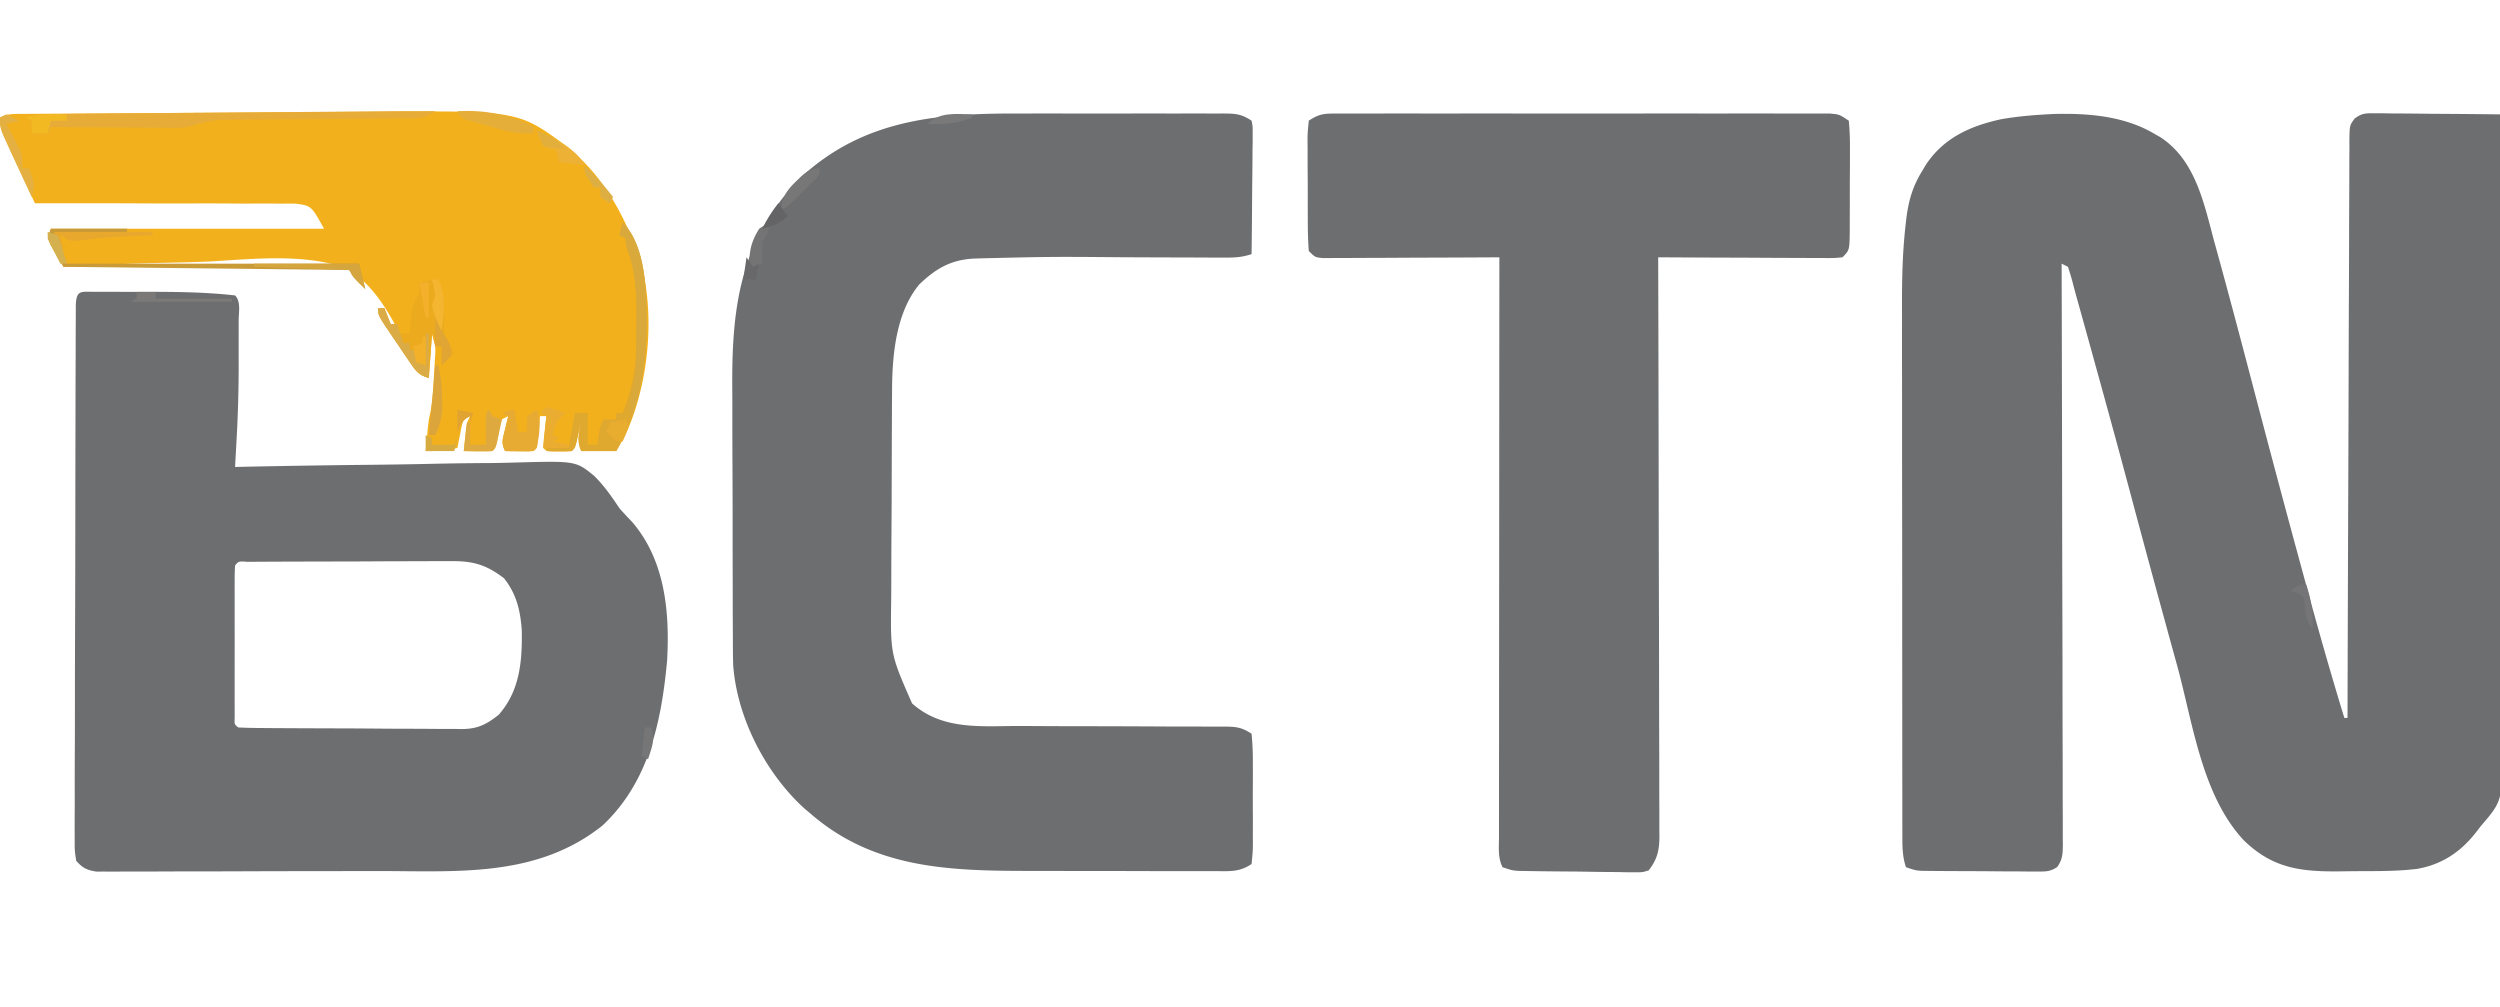 <svg xmlns="http://www.w3.org/2000/svg" width="787" height="317">
  <path fill="#6D6E70" d="M646.64 35.875c10.766-.252 21.907.621 31.36 6.125l2.113 1.207c10.991 7.182 13.684 20.74 16.887 32.668.468 1.703.937 3.405 1.407 5.107 4.497 16.368 8.789 32.792 13.1 49.209a5453.205 5453.205 0 0 0 12.52 46.796l1.91 7.03C729.755 198.074 733.732 212.07 738 226h1l.007-2.912c.059-23.36.135-46.719.229-70.078.045-11.296.084-22.592.11-33.889.023-9.843.057-19.686.103-29.53.024-5.214.042-10.428.049-15.642.006-4.904.026-9.808.056-14.713.01-1.803.013-3.606.011-5.41-.002-2.455.015-4.91.036-7.366l-.014-2.178c.069-4.818.069-4.818 1.663-6.966 2.206-1.66 3.388-1.68 6.13-1.657l2.668.001 2.87.047 2.947.013c3.107.017 6.215.054 9.322.093 2.107.015 4.213.028 6.319.04 5.165.034 10.33.085 15.494.147.14 27.73.246 55.459.31 83.188.032 12.876.074 25.751.143 38.627.06 11.224.098 22.447.112 33.671a2951.5 2951.5 0 0 0 .07 17.825c.04 5.596.053 11.192.044 16.788.001 2.05.013 4.1.036 6.15.211 19.713.211 19.713-6.715 27.751l-1.603 2.08c-4.804 6.172-10.832 10.15-18.585 11.458-5.953.721-11.902.686-17.89.702-2.218.01-4.436.041-6.654.072-12.266.095-20.977-1.039-30.014-9.878-13.142-14.19-15.9-36.723-20.879-54.872l-1.07-3.887a6519.108 6519.108 0 0 1-13.633-50.263c-3.832-14.368-7.766-28.707-11.735-43.037l-.861-3.112-2.424-8.74-.724-2.61c-.44-1.584-.883-3.166-1.328-4.748a215.03 215.03 0 0 1-1.138-4.275c-.43-1.646-.939-3.271-1.462-4.89l-2-1 .008 2.928c.067 23.484.116 46.969.147 70.453.016 11.357.037 22.714.071 34.07.03 9.896.05 19.792.056 29.689.004 5.242.013 10.484.035 15.726.02 4.93.027 9.86.022 14.791.001 1.813.007 3.626.019 5.439.014 2.469.011 4.937.003 7.406l.026 2.19c-.026 2.921-.05 4.84-1.786 7.254-2.07 1.362-3.37 1.422-5.841 1.41l-2.579.01-2.775-.038-2.858-.006a862.04 862.04 0 0 1-5.981-.04c-3.055-.032-6.11-.042-9.165-.048l-5.808-.03-2.775-.014-2.579-.029-2.267-.02C603 274 603 274 600 273c-1.184-3.552-1.142-6.764-1.134-10.46l-.007-2.322c-.006-2.577-.005-5.153-.004-7.73l-.01-5.534a9206.25 9206.25 0 0 1-.012-15.065l-.006-9.426c-.009-10.978-.013-21.955-.012-32.932 0-10.204-.01-20.407-.026-30.61-.013-8.776-.018-17.552-.018-26.327 0-5.234-.002-10.467-.013-15.701-.01-4.936-.01-9.873-.003-14.809.002-1.799 0-3.598-.007-5.397-.028-8.75.158-17.378 1.158-26.078l.241-2.104c.693-5.4 2.001-9.878 4.853-14.505l1.242-2.102c5.648-8.52 14-12.255 23.75-14.375 5.55-.965 11.03-1.382 16.649-1.648ZM29.912 91.861l2.096.006 2.175-.003c1.531 0 3.063.001 4.595.006 2.289.005 4.578 0 6.867-.007 9.454-.005 18.95.07 28.355 1.137 1.91 1.91 1.13 5.338 1.133 7.867l.003 2.146c0 1.515-.001 3.03-.006 4.545-.005 2.245 0 4.49.007 6.735.002 7.945-.2 15.853-.645 23.786l-.143 2.62c-.115 2.1-.232 4.2-.349 6.301l1.669-.036a3554.35 3554.35 0 0 1 40.345-.638c6.505-.067 13.007-.159 19.51-.307 6.284-.142 12.565-.219 18.85-.252a368.5 368.5 0 0 0 7.17-.141c19.706-.558 19.706-.558 25.53 4.203 3.124 3.097 5.5 6.513 7.926 10.171a133.642 133.642 0 0 0 4 4.312c10.394 12.085 11.867 28.403 11 43.688-1.768 19.133-5.77 38.251-20.36 51.898-20.919 16.65-46.352 14.267-71.656 14.305l-3.852.009c-6.017.013-12.034.023-18.052.027-6.915.004-13.831.022-20.747.05-6.023.025-12.047.033-18.071.035-2.554.003-5.107.01-7.66.024-3.554.017-7.108.015-10.662.008l-3.195.028-2.93-.017-2.54.005c-2.98-.487-4.244-1.116-6.275-3.372-.495-3.146-.495-3.146-.488-7.112l-.012-2.208c-.01-2.448.01-4.896.03-7.345a2307.289 2307.289 0 0 1 .031-19.55c.022-4.977.021-9.955.023-14.933.007-8.358.028-16.715.06-25.073.04-10.743.057-21.485.067-32.227.008-9.22.025-18.439.045-27.658l.016-8.915c.009-4.66.023-9.32.042-13.981.006-1.716.01-3.431.013-5.146.004-2.332.014-4.663.026-6.994l.013-3.963c.22-4.736 1.74-4.012 6.046-4.034ZM74 178a75.498 75.498 0 0 0-.13 4.687l-.009 3.024.006 3.289-.003 3.352c0 2.343.001 4.687.006 7.03.005 3.602 0 7.204-.007 10.805 0 2.271.002 4.542.004 6.813l-.006 3.29.01 3.022.002 2.676c-.096 2.01-.096 2.01 1.127 3.012 2.34.116 4.653.168 6.995.177l2.217.02c2.433.02 4.867.031 7.3.041l2.515.013c4.397.02 8.793.035 13.19.044 4.538.011 9.076.046 13.615.085 3.49.027 6.981.035 10.472.038 1.672.005 3.345.017 5.017.035 2.346.025 4.691.024 7.037.017l2.084.039c4.952-.053 7.72-1.458 11.558-4.509 6.719-7.616 7.433-17.022 7.25-26.777-.48-6.196-1.69-11.24-5.562-16.16-5.372-4.123-9.463-5.438-16.238-5.42l-2.215-.006c-2.397-.003-4.794.016-7.192.035-1.67.003-3.341.005-5.012.006-3.49.004-6.981.019-10.472.04-4.484.03-8.968.04-13.451.044-3.445.005-6.889.014-10.333.026-1.654.006-3.309.01-4.963.015-2.303.006-4.606.02-6.909.036l-3.976.02c-2.817-.193-2.817-.193-3.927 1.141ZM320.387 35.734l6.106-.005c4.235-.003 8.47 0 12.705.01 5.432.012 10.863.005 16.295-.007 4.189-.007 8.378-.005 12.567 0 2.004.002 4.008 0 6.013-.005 2.788-.005 5.575.003 8.363.014l2.508-.012c3.874.029 5.757.071 9.056 2.271.36 1.835.36 1.835.34 4.083v2.547l-.047 2.753-.013 2.816c-.017 2.976-.054 5.95-.092 8.926-.016 2.014-.03 4.029-.042 6.043-.033 4.944-.084 9.888-.146 14.832-3.402 1.134-5.97 1.113-9.557 1.098l-2.007-.005c-1.44-.004-2.88-.01-4.321-.018-2.3-.013-4.598-.02-6.897-.024-5.725-.013-11.45-.037-17.175-.061-22.734-.192-22.734-.192-45.457.346l-2.173.078c-7.18.406-11.904 3.226-16.976 8.082-7.422 8.859-8.578 22.45-8.614 33.548l-.02 2.698c-.02 2.933-.031 5.867-.041 8.801l-.013 3.05c-.02 5.33-.035 10.66-.044 15.99-.011 5.482-.046 10.965-.085 16.447-.027 4.236-.035 8.471-.038 12.707-.005 2.02-.017 4.04-.035 6.06-.234 17.152-.234 17.152 6.578 32.64 9.522 8.488 21.684 7.134 33.652 7.102 2.02.01 4.038.022 6.057.036 5.287.032 10.574.043 15.862.047 8.487.008 16.973.044 25.46.092 2.962.012 5.924.012 8.886.01l5.423.02 2.498-.012c3.87.028 5.741.07 9.037 2.268.304 3.098.42 5.993.398 9.094l.01 2.734c.001 1.91-.004 3.82-.017 5.73-.016 2.93 0 5.86.02 8.79-.003 1.853-.007 3.705-.013 5.558l.019 2.668c-.029 2.467-.029 2.467-.417 6.426-3.707 2.471-6.526 2.275-10.813 2.243l-2.412.006c-2.638.003-5.277-.007-7.916-.019a7032.03 7032.03 0 0 0-5.529 0c-3.874-.002-7.747-.01-11.621-.024-4.925-.017-9.85-.021-14.776-.02-3.814 0-7.629-.006-11.443-.013a4108.13 4108.13 0 0 0-5.44-.006c-25.218-.022-49.024-.674-69.05-18.167l-1.758-1.473c-12.273-11.16-21.198-28.561-22.434-45.099-.08-2.847-.101-5.689-.099-8.537l-.02-3.256a2234.98 2234.98 0 0 1-.025-10.6l-.02-7.432c-.012-5.19-.016-10.381-.015-15.572 0-6.606-.027-13.212-.061-19.819-.023-5.12-.026-10.239-.025-15.358-.003-2.433-.011-4.866-.027-7.299-.15-25.703 2.787-46.308 21.382-65.516 19.737-18.404 42.97-20.365 68.489-20.305ZM421.567 35.746l2.03-.01c2.25-.007 4.5-.001 6.75.005 1.612-.002 3.223-.006 4.835-.01 4.38-.01 8.76-.006 13.14 0 4.579.005 9.158 0 13.737-.002 7.69-.004 15.38 0 23.07.01 8.898.011 17.795.008 26.692-.003 7.633-.01 15.265-.01 22.897-.006 4.562.004 9.123.004 13.684-.003 4.288-.005 8.576-.001 12.864.01 1.576.003 3.151.002 4.727-.002 2.147-.006 4.294.001 6.44.011l3.645.002C579 36 579 36 582 38c.291 3.099.396 5.994.363 9.094l.002 2.734c-.003 1.91-.012 3.82-.029 5.73-.023 2.93-.02 5.86-.014 8.79a3197.46 3197.46 0 0 1-.021 5.558l.003 2.668c-.073 6.195-.073 6.195-2.304 8.426-2.442.24-2.442.24-5.551.227h-3.519l-3.813-.032-3.892-.008c-3.417-.008-6.833-.028-10.249-.05-3.485-.02-6.97-.03-10.456-.04-6.84-.02-13.68-.055-20.52-.097l.008 2.922c.067 23.452.116 46.904.147 70.355.016 11.341.037 22.682.071 34.024.03 9.883.05 19.767.056 29.65.004 5.235.013 10.47.035 15.704.02 4.925.027 9.85.022 14.776.001 1.809.007 3.618.019 5.426.015 2.469.011 4.936.003 7.405l.026 2.172c-.039 4.343-.701 7.12-3.387 10.566-1.973.608-1.973.608-4.24.583l-2.579.01-2.775-.07-2.858-.014c-3.016-.021-6.032-.078-9.048-.134-2.033-.017-4.065-.03-6.098-.043-3.72-.034-7.441-.069-11.162-.14l-2.267-.038C476 274 476 274 473 273c-1.51-3.021-1.133-6.14-1.12-9.454l-.003-2.356c-.001-2.62.004-5.239.01-7.858l-.001-5.617c0-5.095.006-10.19.013-15.284.006-5.32.006-10.64.008-15.96.003-10.08.011-20.158.021-30.238.011-11.472.017-22.945.022-34.418.01-23.605.028-47.21.05-70.815l-2.188.013c-6.799.04-13.597.071-20.395.09-3.495.011-6.99.025-10.486.048-4.016.026-8.032.035-12.048.044l-3.813.032h-3.519l-3.109.014C414 81 414 81 412 79c-.212-3.062-.304-6.03-.3-9.094l-.014-2.734c-.006-1.91-.006-3.82-.002-5.73.003-2.93-.02-5.86-.045-8.79-.003-1.853-.003-3.705-.002-5.558l-.028-2.668c.019-2.467.019-2.467.391-6.426 3.618-2.412 5.26-2.251 9.567-2.254Z"/>
  <path fill="#F2B01C" d="M178.625 46.25C188.45 54.349 194.047 63.439 199 75l1.39 3.23c6.157 17.45 4.406 40.093-2.769 57.024-1.12 2.293-2.355 4.53-3.621 6.746h-11c-1.642-3.283-.519-6.425 0-10l-.402 1.934-.536 2.504-.527 2.496C181 141 181 141 180 142c-1.813.133-1.813.133-4 .125l-2.188.008C172 142 172 142 171 141c.09-1.691.246-3.38.438-5.063l.308-2.785L172 131h-2l-.184 2.152-.254 2.786-.246 2.777C169 141 169 141 168 142c-1.52.072-3.042.084-4.563.063l-2.503-.028L159 142c-1.316-2.633-.748-3.802-.063-6.625l.59-2.477L160 131l-2 1c-.65 2.086-.65 2.086-1.063 4.5-.843 4.406-.843 4.406-1.937 5.5-1.52.072-3.042.084-4.563.063l-2.503-.028L146 142c.141-1.459.288-2.917.438-4.375l.246-2.46C147 133 147 133 148 131l-2 1c-.687 2.118-.687 2.118-1.125 4.563l-.508 2.503L144 141c-3.415.78-6.504 1.047-10 1 .143-1.563.29-3.125.438-4.688l.246-2.636c.316-2.676.316-2.676.812-4.942.722-3.915.911-7.826 1.129-11.797l.156-2.431.133-2.354.124-2.125c.031-2.386.031-2.386-1.038-6.027l-1 14c-3-1-3-1-4.624-4.102l-.887-1.977c-4.643-10.34-10.977-24.078-21.85-28.987-12.984-3.97-27.513-2.465-40.87-1.663-5.28.28-10.565.368-15.851.473C40.6 82.978 30.304 83.42 20 84c-.866-1.43-1.718-2.87-2.563-4.313l-1.44-2.425C15 75 15 75 16 72h86c-3.986-7.22-3.986-7.22-8.866-7.88a102.608 102.608 0 0 0-4.596-.006l-2.544-.033a461.845 461.845 0 0 0-8.295.017c-1.92-.01-3.842-.022-5.763-.038-5.049-.032-10.097-.022-15.146-.004-5.154.01-10.31-.017-15.464-.042A4272.304 4272.304 0 0 0 11 64l-3.348-7.172-.95-2.035C0 40.433 0 40.433 0 37c2.49-1.245 4.176-1.136 6.963-1.151l3.182-.026 3.506-.012 3.68-.026c2.647-.017 5.294-.033 7.94-.045 4.19-.02 8.381-.048 12.572-.077 8.906-.06 17.813-.112 26.72-.163 9.59-.055 19.182-.112 28.773-.178 4.16-.028 8.318-.051 12.477-.071 3.21-.017 6.42-.04 9.63-.062l3.463-.012c44.257-.345 44.257-.345 59.719 11.073ZM135 91l1 3Z"/>
  <path fill="#E7AC38" d="M137 35c-3.587 2.391-5.208 2.26-9.472 2.287l-1.977.02a706.84 706.84 0 0 1-4.248.029c-2.245.008-4.49.028-6.735.052-4.773.048-9.545.081-14.318.112-5.518.036-11.036.078-16.554.136-2.204.02-4.408.028-6.612.036l-4.095.04-3.586.023C65.715 38.022 62.538 38.951 59 40c-2.474.24-2.474.24-4.742.227h-2.607l-2.74-.032-2.863-.008c-2.995-.011-5.99-.036-8.986-.062-2.04-.01-4.079-.02-6.119-.027-4.98-.022-9.962-.057-14.943-.098l-1 2h-5v-4l-2-1c6.378-.939 12.605-1.168 19.047-1.205l3.27-.03c3.549-.032 7.098-.057 10.648-.081l7.434-.063c6.515-.055 13.03-.105 19.545-.153 6.614-.05 13.229-.106 19.843-.161 9.679-.08 19.358-.158 29.037-.231l3.037-.024c5.713-.042 11.426-.06 17.139-.052Z"/>
  <path fill="#DFA82F" d="M196 70c7.461 7.461 7.53 22.214 7.563 32-.163 14.534-2.273 27.243-9.563 40h-11c-1.642-3.283-.519-6.425 0-10l-.402 1.934-.536 2.504-.527 2.496C181 141 181 141 180 142c-2.67.141-5.324.042-8 0v-1h7l2-11h4v10h3l.438-2.875C189 134 189 134 190 132h4v-2h2c3.47-8.43 4.343-15.526 4.316-24.575-.003-2.155.02-4.31.045-6.464.031-7.044-.279-13.445-2.716-20.15C197 77 197 77 197 75l-2-1 1-4Z"/>
  <path fill="#ECAA1F" d="M138 88c2.157 5.557 2.058 10.102 1.777 15.977.247 3.353.962 4.603 3.223 7.023l-4 4v-6h-2l-1-4-1 14c-3.564-1.188-4.068-2.141-6.137-5.184l-1.748-2.56-1.802-2.694-1.838-2.681C119 99.272 119 99.272 119 97h2l2 5h2l1 3h3l.148-1.828.227-2.422c.07-.789.14-1.578.21-2.39.432-2.455 1.294-4.155 2.415-6.36v-3c2.076-.553 3.844-1 6-1Z"/>
  <path fill="#C89A38" d="M16 72h24v1l-22 1 3 9h92l2 8c-3.875-3.75-3.875-3.75-5-6l-90-1-5-9 1-3Z"/>
  <path fill="#D9A93C" d="M196 70c7.478 7.478 7.527 22.26 7.563 32.063-.081 10.15-1.306 19.31-4.563 28.937-.951-3.066-.998-4.005-.082-7.258 1.659-6.039 1.417-12.254 1.398-18.468-.003-2.137.02-4.273.045-6.41.031-7.013-.293-13.374-2.716-20.048C197 77 197 77 197 75l-2-1 1-4Z"/>
  <path fill="#E7AA33" d="m162 129 1 7h3l-.188-2.375L166 131l3-2c1.536 4.096.69 7.788 0 12-1 1-1 1-3.066 1.098l-2.496-.036-2.504-.027L159 142c-1.316-2.633-.748-3.802-.063-6.625l.59-2.477L160 131l-2-1c3-1 3-1 4-1Z"/>
  <path fill="#E5AE39" d="M144 35c8.26-.477 16.682.992 24 5v2c-4.77.233-8.459-.562-13-2l-2.633-.73-2.742-.77-2.586-.719C145 37 145 37 144 35Z"/>
  <path fill="#DBAC45" d="M119 97h2l2 5h2l2 6h2v2l3 1v3l2 1v-10h1v14c-3.564-1.188-4.068-2.141-6.137-5.184l-1.748-2.56-1.802-2.694-1.838-2.681C119 99.272 119 99.272 119 97Z"/>
  <path fill="#DEA93F" d="m154 129 1 2 3 1c-.308 1.48-.622 2.96-.938 4.438l-.527 2.496C156 141 156 141 155 142c-3.003.142-5.992.042-9 0l1-9h1v7h5l-.035-2.152-.028-2.786-.035-2.777C153 130 153 130 154 129Z"/>
  <path fill="#E4B042" d="M2 36c2.125.938 2.125.938 4 2l-4 1 1.094 2.047L4.5 43.75l1.406 2.672C7 49 7 49 7 53h2c1.667 3.53 2.136 5.283 1 9-1.676-3.6-3.34-7.206-5-10.813l-1.445-3.103-1.368-2.979L.919 42.36C0 40 0 40 0 37l2-1Z"/>
  <path fill="#E7A82D" d="M17 73h31v1l-3.656.184-4.844.254-2.398.119c-3.88.206-7.667.506-11.508 1.103C22 76 22 76 19 74l1 5c-2-2-2-2-3-6Z"/>
  <path fill="#EAAD31" d="m172 128 6 2-1.438 1.25c-1.725 1.932-2.128 3.232-2.562 5.75l2 1-2 1 5 1v1h-8l1-10-2-1 2-2Z"/>
  <path fill="#DBA53C" d="M137 115h1c.854 3.714 1.163 7.19 1.188 11l.042 3.063c-.237 3.026-.957 5.2-2.23 7.937h-2c.09-.874.09-.874.184-1.766.688-6.738 1.27-13.483 1.816-20.234Z"/>
  <path fill="#D5A63D" d="M80 83h33l2 8c-3.875-3.75-3.875-3.75-5-6l-30-1v-1Z"/>
  <path fill="#7A7978" d="M43 92h6v2h24v1H41l2-1v-2Z"/>
  <path fill="#ECB135" d="M169 41c5.154 2.32 12.358 5.716 15 11l-8-1-1-4-1.875-.188C171 46 171 46 169.75 43.438L169 41Z"/>
  <path fill="#F3B923" d="m16.75 35.938 2.422.027L21 36v2h-5l-1 4h-5v-4l-2-1c2.995-.872 5.636-1.108 8.75-1.063Z"/>
  <path fill="#777" d="M258 53c0 2 0 2-1.375 3.5L255 58a519.108 519.108 0 0 0-4.5 4.563C248 65 248 65 246 66c.152-5.007 2.902-7.275 6.309-10.547C254.292 53.75 255.36 53 258 53Z"/>
  <path fill="#747475" d="M242 70c0 3 0 3-2 6a97.813 97.813 0 0 0 0 7l-4 2c-.314-5.239.192-8.528 3-13l3-2Z"/>
  <path fill="#E0A532" d="m137 100 2 4 1.625 2.563C142 109 142 109 142 112c-1.5 1.688-1.5 1.688-3 3v-6h-2v-9Z"/>
  <path fill="#757476" d="M726 184c1.591 4.873 2.212 8.808 2 14-2-3-2-3-2.375-6.563-.222-3.516-.222-3.516-2.688-4.875L721 186c3-2 3-2 5-2Z"/>
  <path fill="#F4B630" d="M136 88h2c2.484 5.551 1.853 10.165 1 16-1.362-2.663-2.52-5.028-3-8l1-3c-.394-2.638-.394-2.638-1-5Z"/>
  <path fill="#646466" d="m245 64 3 4c-2.463 2.463-4.707 2.998-8 4 1.372-2.954 2.989-5.44 5-8Z"/>
  <path fill="#D8AB40" d="m134 137 2 1v2h7l1-2-1 4h-9v-5Z"/>
  <path fill="#E8AC2F" d="m197 132 1 2c-.938 2.625-.938 2.625-2 5-2 0-2 0-3.625-1.5L191 136l1-3 5-1Z"/>
  <path fill="#DDAF43" d="M184 52c3.26 3.17 6.222 6.4 9 10l-1 2-3-2v-3h-2c-3-4.385-3-4.385-3-7Z"/>
  <path fill="#F2B129" d="M133 106h1v9l-3-1-1-5 3-1v-2Z"/>
  <path fill="#79797A" d="M306 36v1c-4.927 1.97-8.78 2.18-14 2 3.828-3.828 8.846-3.101 14-3Z"/>
  <path fill="#D5B04F" d="m15 73 3 1c.95 2.066.95 2.066 1.688 4.563.25.826.502 1.652.761 2.503L21 83h-2a651.927 651.927 0 0 1-2-3.875l-1.125-2.18C15 75 15 75 15 73Z"/>
  <path fill="#E2AF3C" d="M169 41c3.51 1.638 6.455 3.031 9 6l-7-1-2-5Z"/>
  <path fill="#767676" d="M203 229h2c1.312 3.937.243 6.125-1 10l-2-1 1-9Z"/>
  <path fill="#F5B02B" d="M132 89h3v11h-1l-2-11Z"/>
  <path fill="#68686A" d="m235 81 2 3 2-1-1 5h-4l1-7Z"/>
  <path fill="#E1A332" d="m144 129 5 1-1 3v-2c-2.51 1.255-2.871 2.5-4 5v-7Z"/>
</svg>
